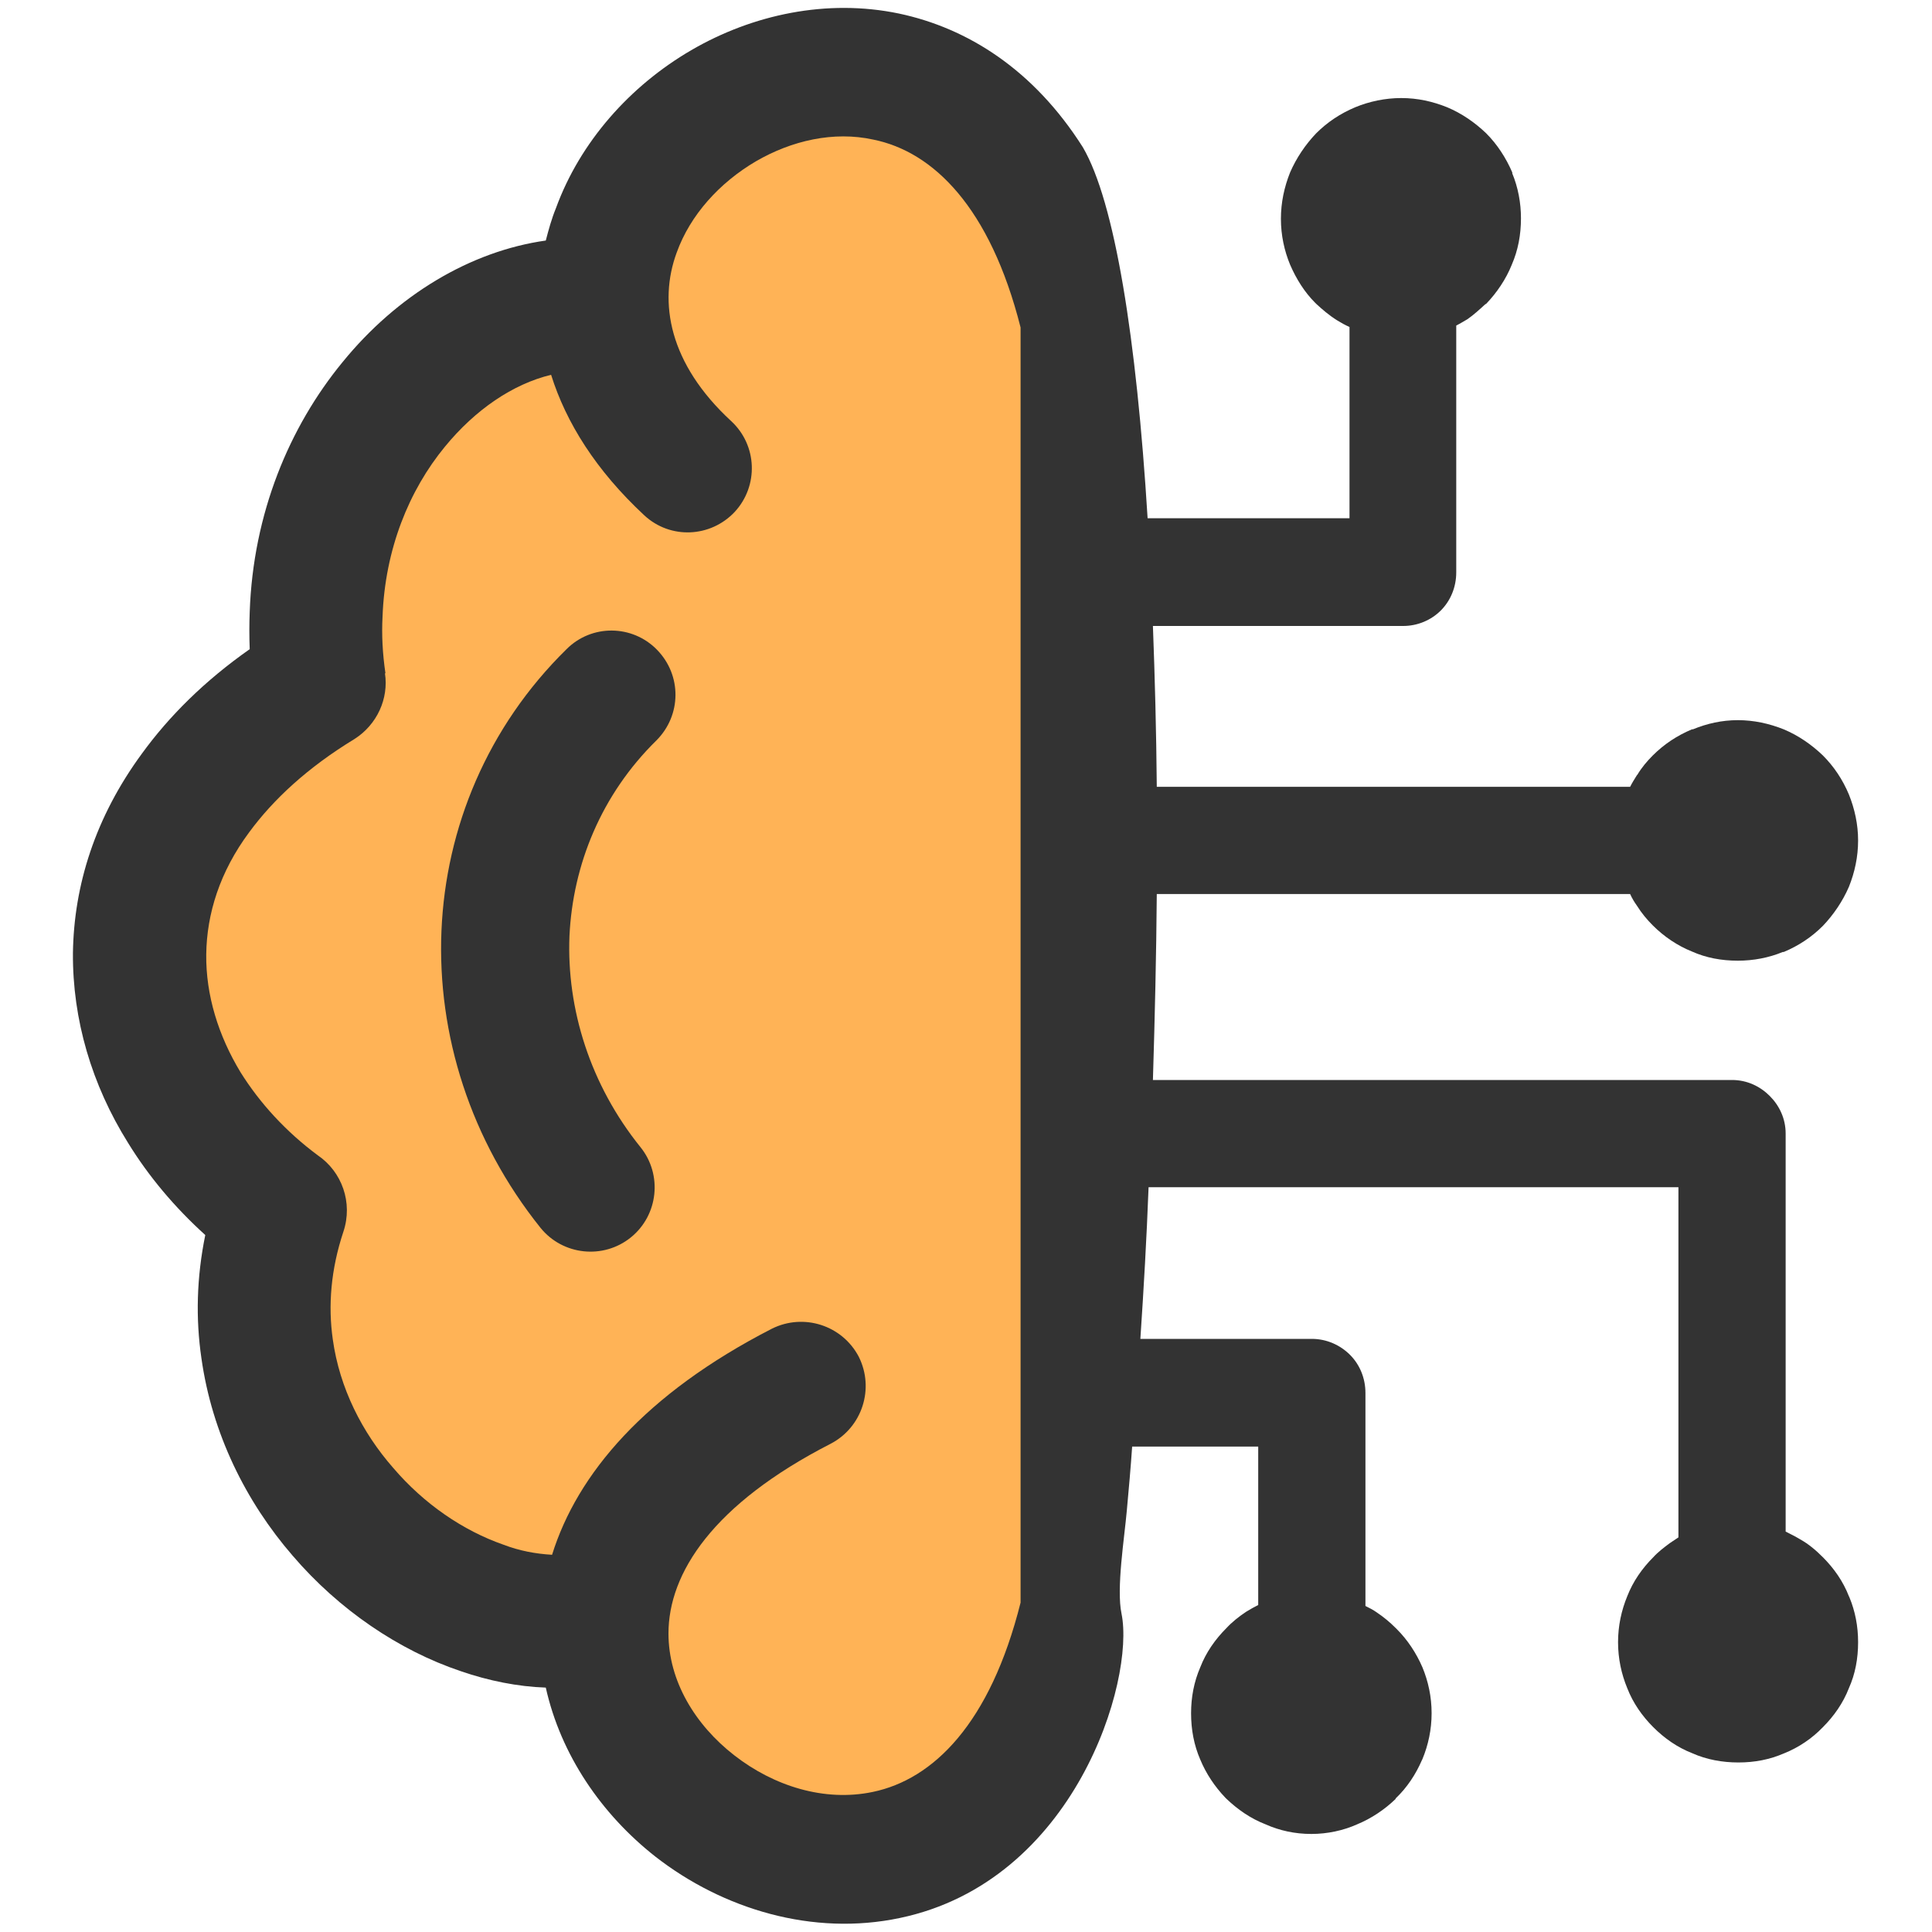 <svg version="1.2" width="40mm" height="40mm" viewBox="3000 3000 4000 4000" preserveAspectRatio="xMidYMid" fill-rule="evenodd" stroke-width="28.222" stroke-linejoin="round" xmlns="http://www.w3.org/2000/svg" xml:space="preserve"><defs class="ClipPathGroup"><clipPath id="a" clipPathUnits="userSpaceOnUse"><path d="M3000 3000h4000v4000H3000z"/></clipPath></defs><g class="SlideGroup"><g class="Slide" clip-path="url(#a)"><g class="Page"><g class="Group"><g class="com.sun.star.drawing.CustomShape"><path class="BoundingBox" fill="none" d="M3000 3000h4001v4001H3000z"/></g><g class="com.sun.star.drawing.ClosedBezierShape"><path class="BoundingBox" fill="none" d="M3150 3016h3699v3968H3150z"/><path fill="#333" d="M5242 3305c66 113 111 395 134 768h418v-396c-9-4-18-9-26-14-16-10-30-22-43-34l-2-2c-22-22-39-49-52-79-12-29-19-61-19-95s7-66 19-96c13-30 32-58 54-81 23-23 50-41 81-54 29-12 62-19 95-19 34 0 65 7 95 19 31 13 58 32 81 54 23 23 41 51 54 81v2c12 29 18 61 18 93 0 34-6 66-19 96-12 30-31 58-53 81l-2 1c-12 11-24 22-37 31-7 4-15 9-23 13v511c0 31-12 59-32 79s-48 32-78 32h-518c4 106 7 218 8 333h980c4-8 9-16 14-24l1-1c9-15 20-28 32-40 23-23 50-41 81-54h2c29-12 60-19 93-19s65 7 95 19c31 13 58 32 81 54 23 23 41 50 54 81 12 30 19 62 19 95 0 34-7 66-19 96-13 30-32 58-54 81-23 23-50 41-81 54h-2c-29 12-61 18-93 18-34 0-66-6-95-19-30-12-58-31-81-54-12-12-23-25-33-41-5-7-10-15-14-24h-980c-1 126-4 254-8 385h1199c31 0 58 13 78 33s33 47 33 78v824c10 5 20 10 30 16 18 10 33 23 47 37 23 23 42 50 54 81l1 2c12 29 18 60 18 93 0 34-6 66-19 95-12 31-31 58-54 81-22 23-50 42-80 54-30 13-61 19-95 19-33 0-66-6-95-19-31-12-58-31-81-54s-42-50-54-81c-12-29-19-61-19-95s7-66 19-95c12-31 31-58 54-81 10-11 22-20 34-29l18-12v-725H5378c-4 105-10 210-17 314h355c31 0 59 13 79 33s32 48 32 79v441c8 4 16 8 23 13 15 10 28 21 40 33l2 2c22 22 40 49 53 79 12 29 19 61 19 95s-7 66-19 95l-1 2c-13 30-31 57-54 79l-1 2c-23 22-50 40-79 52-29 13-62 20-95 20-34 0-66-7-95-20-31-12-58-31-81-53l-2-2c-22-23-40-50-52-79-13-30-19-62-19-96 0-33 6-65 19-95 12-31 31-58 54-81 12-13 26-24 41-34 8-5 17-10 25-14v-328h-261c-3 44-7 88-11 132-5 57-22 162-11 214 28 138-96 554-459 630-180 38-366-18-506-127-112-88-196-211-227-350-58-2-118-14-176-34-128-43-252-127-348-239-97-112-167-253-189-409-12-82-10-167 8-255-63-57-117-121-160-191-75-120-115-255-114-393 2-140 46-281 143-413 56-77 129-150 223-216-1-26-1-51 0-77 7-204 82-383 192-517 113-139 265-230 421-252 6-23 12-45 21-67 50-137 153-253 280-327s281-107 430-76c142 30 279 116 381 277z"/></g><g class="com.sun.star.drawing.ClosedBezierShape"><path class="BoundingBox" fill="none" d="M3426 3282h1689v3436H3426z"/><path fill="#FFB356" d="M4143 6219c52-167 192-333 455-468 66-33 146-7 180 58 33 66 7 146-58 180-244 125-336 268-336 393 0 98 55 189 136 252 82 64 187 97 287 76 125-26 243-141 306-392V3678c-63-249-181-364-305-389-82-18-169 2-243 45-75 44-136 111-164 189-38 103-16 230 113 349 54 50 57 134 7 188-50 53-133 57-187 7-100-93-162-192-193-291-79 19-157 72-220 149-74 90-124 212-129 352-2 37 0 76 6 117h-1c8 52-16 106-63 136-97 59-168 125-218 193-61 82-88 169-89 253s25 168 71 244c40 64 94 123 160 172 50 34 73 98 53 158-26 78-32 153-22 223 14 101 61 193 125 266 64 75 145 130 228 159 34 13 67 19 101 21z"/></g><g class="com.sun.star.drawing.ClosedBezierShape"><path class="BoundingBox" fill="none" d="M3913 4305h487v1288h-487z"/><path fill="#333" d="M4173 4344c52-52 136-51 187 1 52 53 51 136-1 188-114 112-173 257-180 405-6 151 43 308 147 437 46 57 37 141-20 187s-141 37-187-20c-145-181-214-400-205-615 9-213 95-422 259-583z"/></g></g></g></g></g></svg>